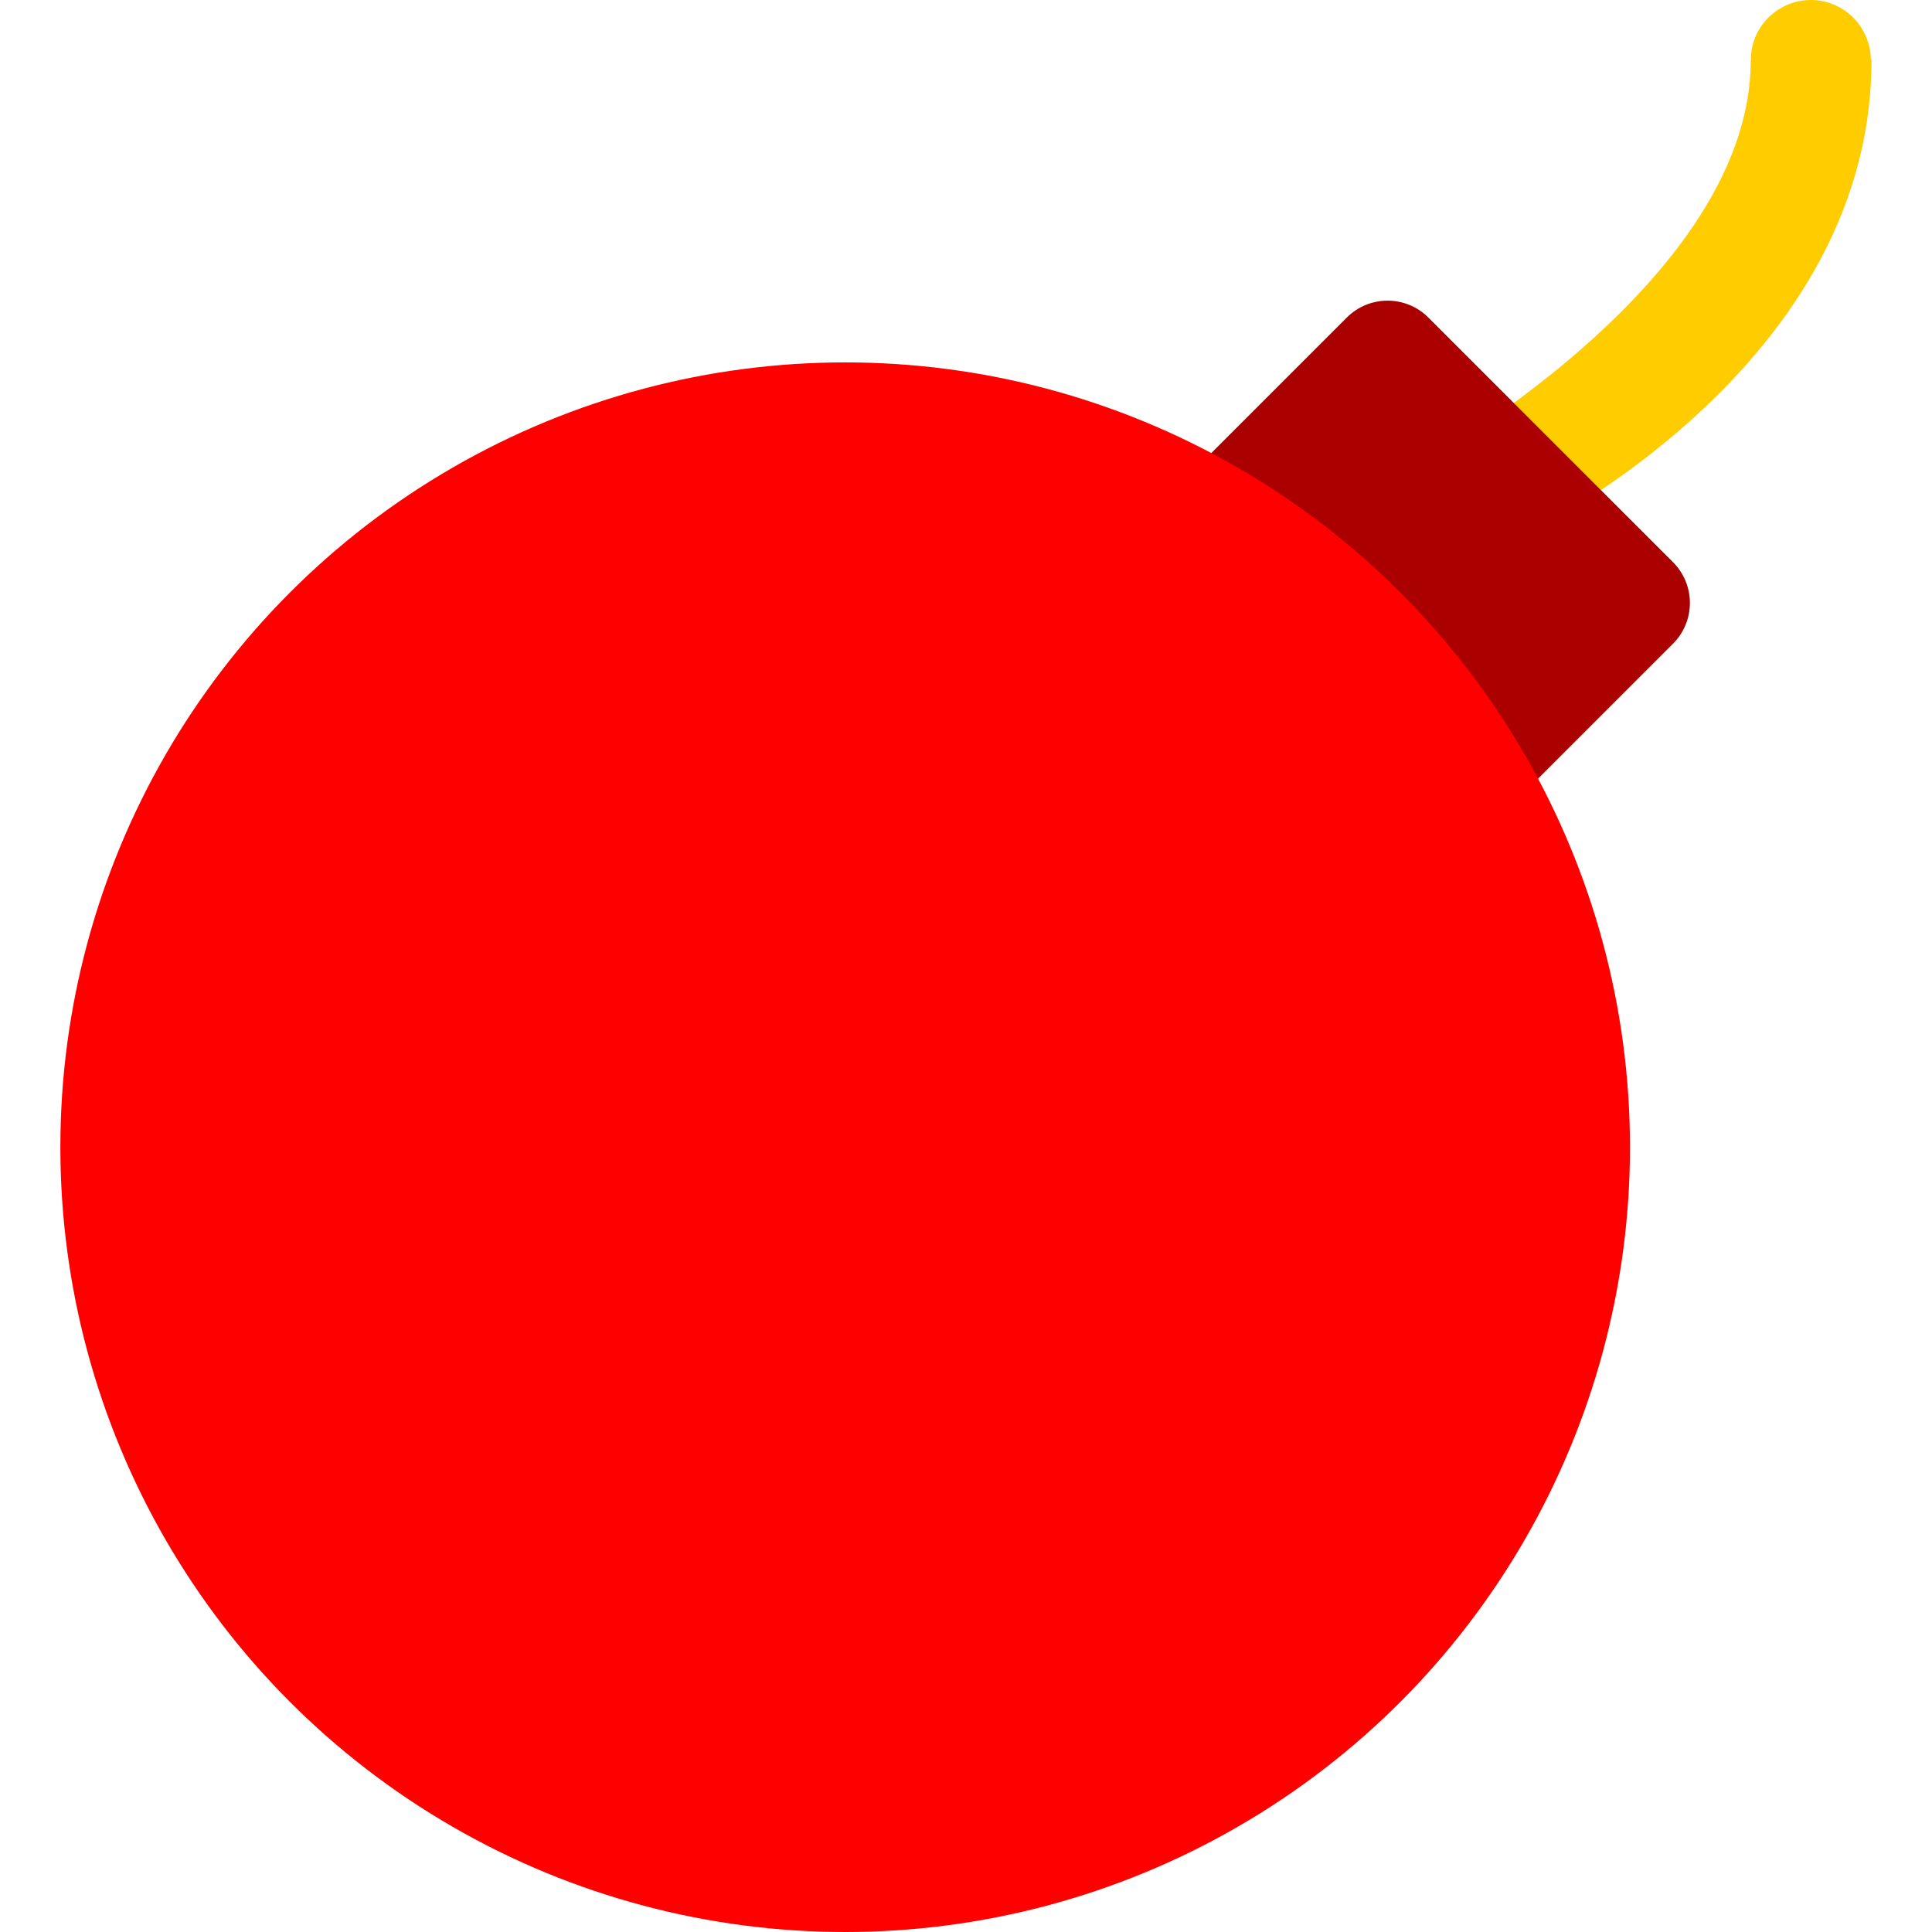 <?xml version="1.0" ?>

<!DOCTYPE svg  PUBLIC '-//W3C//DTD SVG 1.1//EN'  'http://www.w3.org/Graphics/SVG/1.1/DTD/svg11.dtd'>

<!-- Uploaded to: SVG Repo, www.svgrepo.com, Generator: SVG Repo Mixer Tools -->
<svg width="800px" height="800px" viewBox="-2 0 64.006 64.006" id="Layer_1" version="1.1" xml:space="preserve" xmlns="http://www.w3.org/2000/svg" xmlns:xlink="http://www.w3.org/1999/xlink">

<g id="Foose">

<g>

<path d="M59.981,1.976c-0.01-0.873-0.587-1.67-1.471-1.908    c-1.064-0.285-2.158,0.348-2.443,1.413c-0.047,0.175-0.061,0.35-0.06,0.522C56.006,2.005,56,2.005,56,2.006c0,7.708-12,14-12,14    l4,2c0,0,12-5.513,12-16C60.003,1.995,59.989,1.986,59.981,1.976z" style="fill-rule:evenodd;clip-rule:evenodd;fill:#FFCC00;"/>

</g>

</g>

<g id="Nose_3_">

<g>

<path d="M53.426,18.625L45.32,10.52c-0.745-0.746-1.955-0.746-2.701,0l-8.105,8.105    c-0.746,0.746-0.746,1.956,0,2.701l8.105,8.105c0.746,0.746,1.956,0.746,2.701,0l8.105-8.105    C54.172,20.581,54.172,19.371,53.426,18.625z" style="fill:#AA0000;"/>

</g>

</g>

<g id="Base_16_">

<g>

<circle cx="26" cy="38.006" r="26" style="fill:#FF0000;"/>

</g>

</g>

<g/>

<g/>

<g/>

<g/>

<g/>

<g/>

<g/>

<g/>

<g/>

<g/>

<g/>

<g/>

<g/>

<g/>

<g/>

</svg>